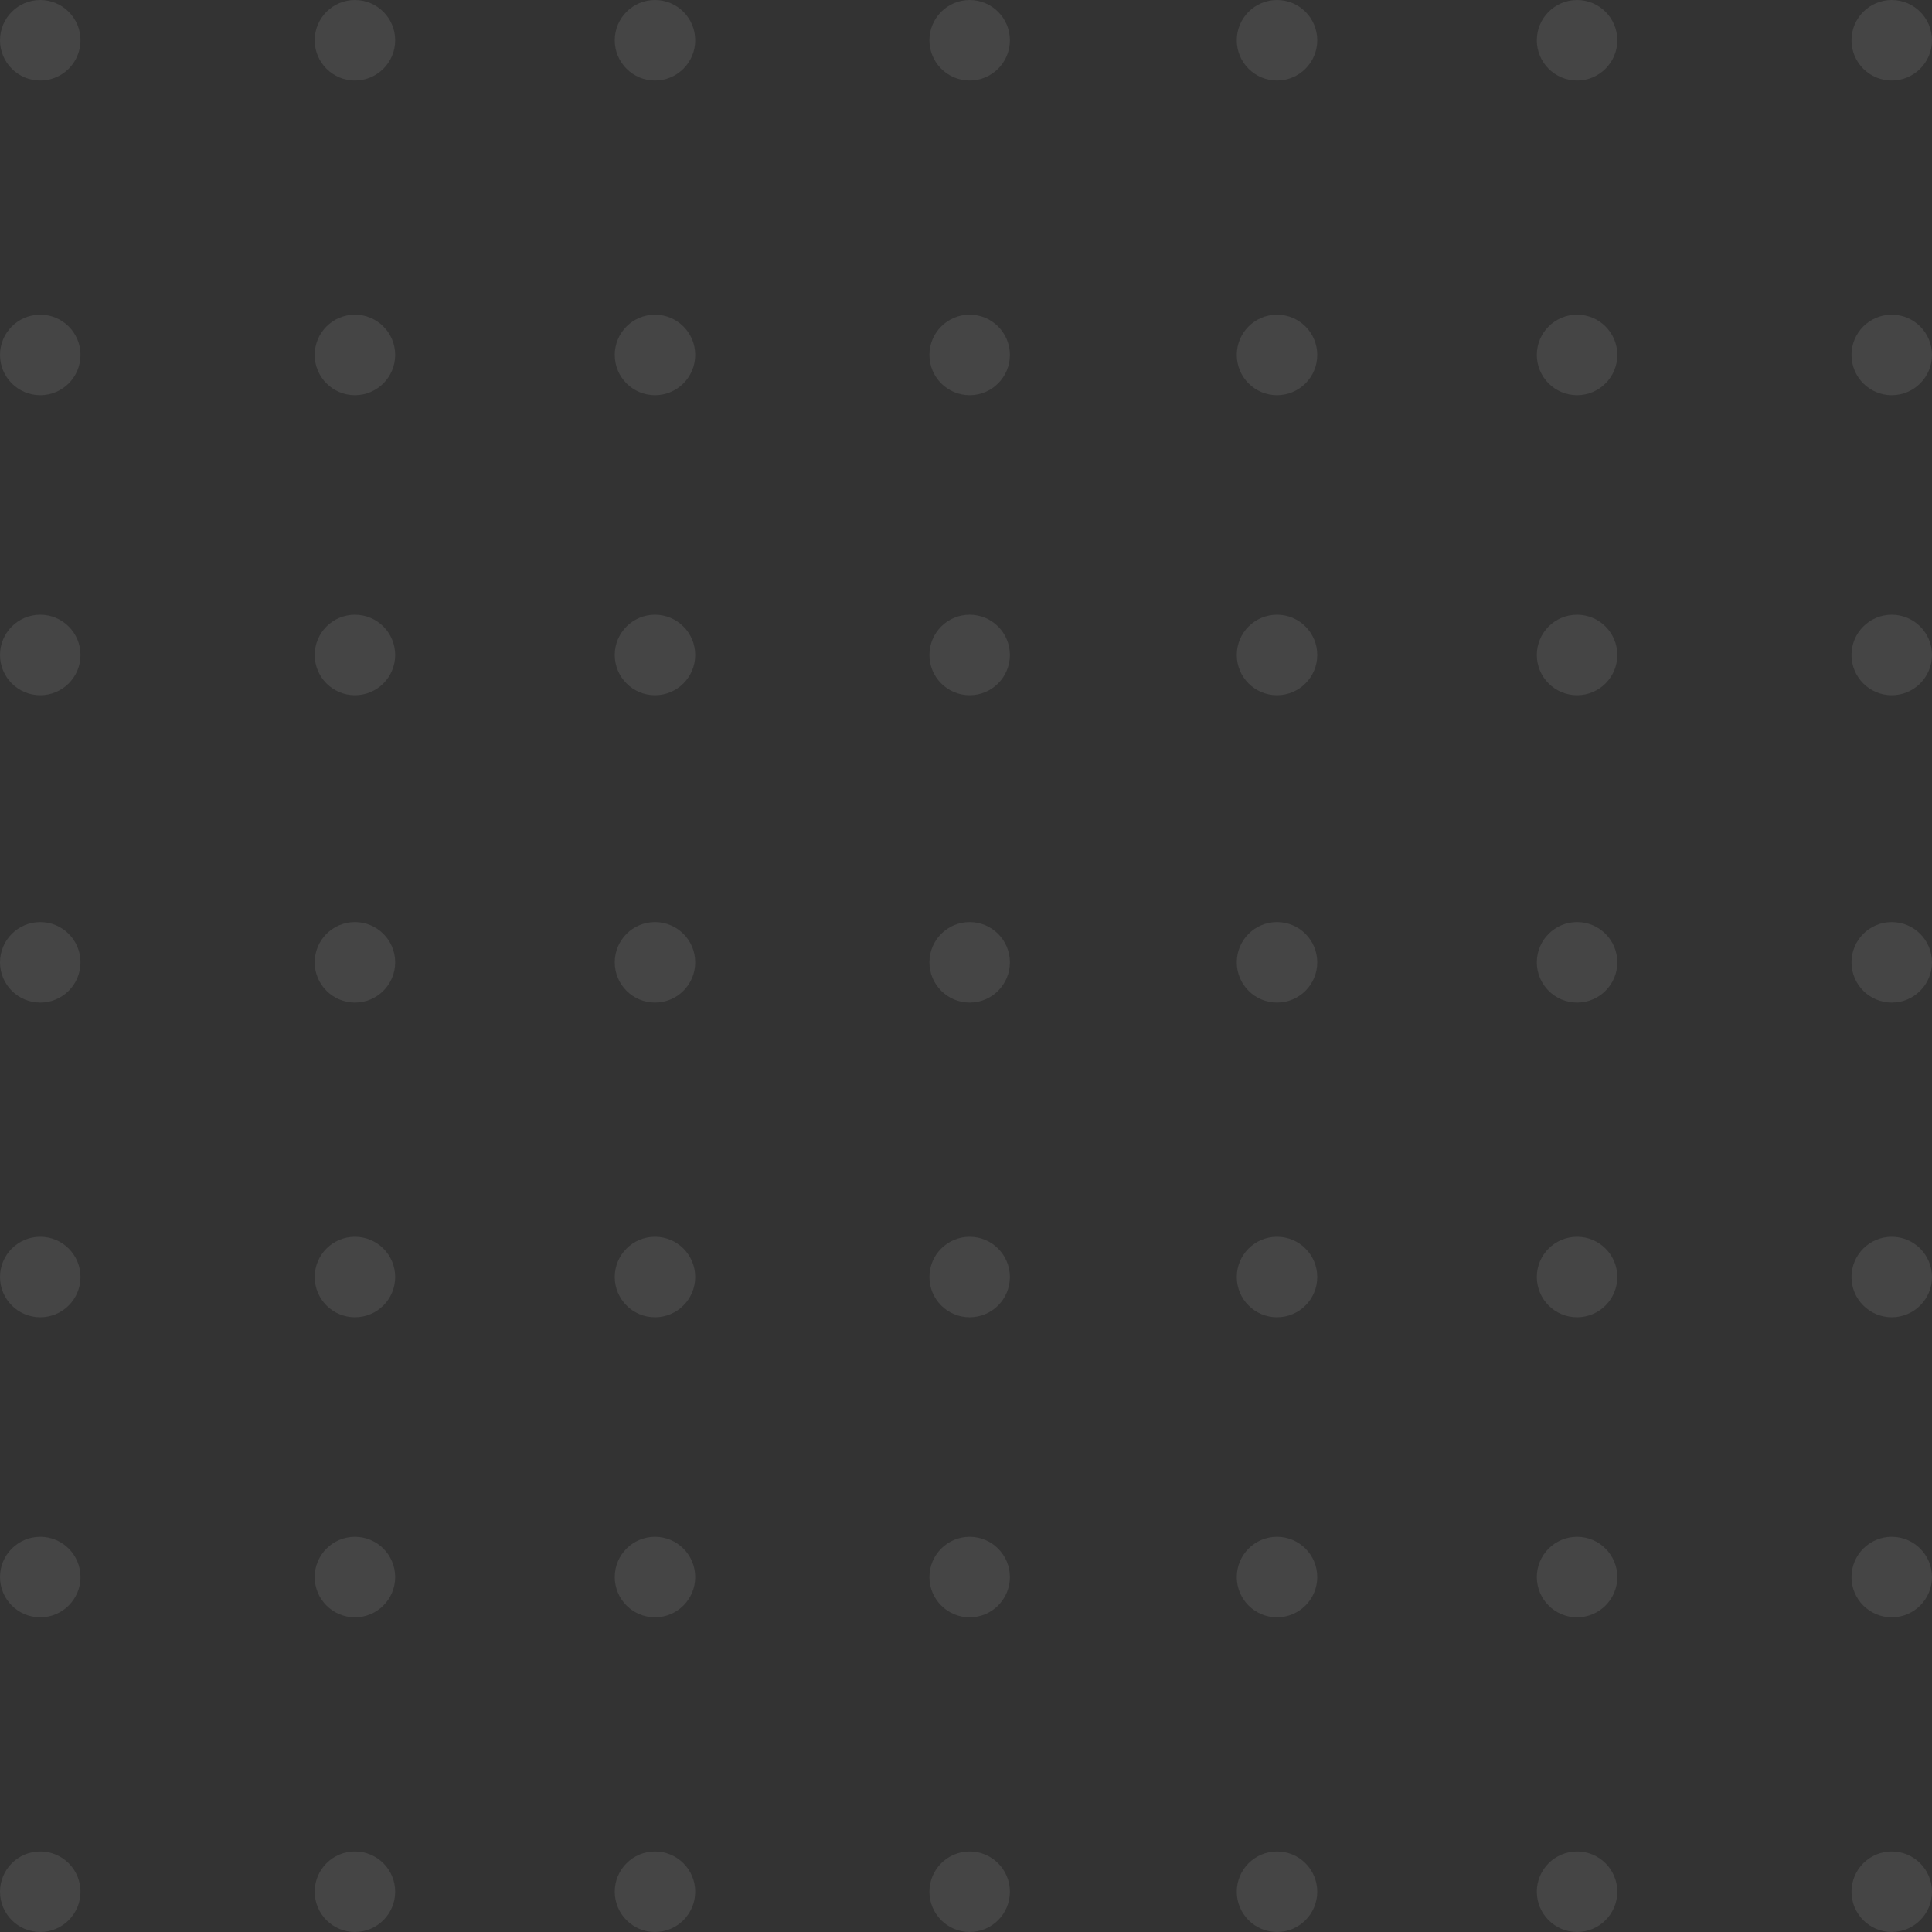 <?xml version="1.0" encoding="UTF-8"?>
<svg width="124px" height="124px" viewBox="0 0 124 124" version="1.1" xmlns="http://www.w3.org/2000/svg" xmlns:xlink="http://www.w3.org/1999/xlink">
    <rect x="0" y="0" width="124" height="124" fill="#333333" stroke="none"/>
    <title>406B4016-69CC-42E8-B01A-62A6880EB7B6</title>
    <g id="Page-1" stroke="none" stroke-width="1" fill="none" fill-rule="evenodd" opacity="0.086">
        <g id="Landing---VD" transform="translate(-432, -1485)" fill="#FFFFFF">
            <g id="Logos" transform="translate(140, 1485)">
                <path d="M294.583,118.833 C296.01,118.833 297.167,119.99 297.167,121.417 C297.167,122.843 296.01,124 294.583,124 C293.157,124 292,122.843 292,121.417 C292,119.99 293.157,118.833 294.583,118.833 Z M314.78,118.833 C316.207,118.833 317.364,119.99 317.364,121.417 C317.364,122.843 316.207,124 314.78,124 C313.354,124 312.197,122.843 312.197,121.417 C312.197,119.99 313.354,118.833 314.78,118.833 Z M334.038,118.833 C335.465,118.833 336.621,119.99 336.621,121.417 C336.621,122.843 335.465,124 334.038,124 C332.611,124 331.455,122.843 331.455,121.417 C331.455,119.99 332.611,118.833 334.038,118.833 Z M354.235,118.833 C355.662,118.833 356.818,119.99 356.818,121.417 C356.818,122.843 355.662,124 354.235,124 C352.808,124 351.652,122.843 351.652,121.417 C351.652,119.99 352.808,118.833 354.235,118.833 Z M373.962,118.833 C375.389,118.833 376.545,119.99 376.545,121.417 C376.545,122.843 375.389,124 373.962,124 C372.535,124 371.379,122.843 371.379,121.417 C371.379,119.99 372.535,118.833 373.962,118.833 Z M393.22,118.833 C394.646,118.833 395.803,119.99 395.803,121.417 C395.803,122.843 394.646,124 393.22,124 C391.793,124 390.636,122.843 390.636,121.417 C390.636,119.99 391.793,118.833 393.22,118.833 Z M413.417,118.833 C414.843,118.833 416,119.99 416,121.417 C416,122.843 414.843,124 413.417,124 C411.99,124 410.833,122.843 410.833,121.417 C410.833,119.99 411.99,118.833 413.417,118.833 Z M294.583,98.636 C296.01,98.636 297.167,99.793 297.167,101.22 C297.167,102.646 296.01,103.803 294.583,103.803 C293.157,103.803 292,102.646 292,101.22 C292,99.793 293.157,98.636 294.583,98.636 Z M314.78,98.636 C316.207,98.636 317.364,99.793 317.364,101.22 C317.364,102.646 316.207,103.803 314.78,103.803 C313.354,103.803 312.197,102.646 312.197,101.22 C312.197,99.793 313.354,98.636 314.78,98.636 Z M334.038,98.636 C335.465,98.636 336.621,99.793 336.621,101.22 C336.621,102.646 335.465,103.803 334.038,103.803 C332.611,103.803 331.455,102.646 331.455,101.22 C331.455,99.793 332.611,98.636 334.038,98.636 Z M354.235,98.636 C355.662,98.636 356.818,99.793 356.818,101.22 C356.818,102.646 355.662,103.803 354.235,103.803 C352.808,103.803 351.652,102.646 351.652,101.22 C351.652,99.793 352.808,98.636 354.235,98.636 Z M373.962,98.636 C375.389,98.636 376.545,99.793 376.545,101.22 C376.545,102.646 375.389,103.803 373.962,103.803 C372.535,103.803 371.379,102.646 371.379,101.22 C371.379,99.793 372.535,98.636 373.962,98.636 Z M393.22,98.636 C394.646,98.636 395.803,99.793 395.803,101.22 C395.803,102.646 394.646,103.803 393.22,103.803 C391.793,103.803 390.636,102.646 390.636,101.22 C390.636,99.793 391.793,98.636 393.22,98.636 Z M413.417,98.636 C414.843,98.636 416,99.793 416,101.22 C416,102.646 414.843,103.803 413.417,103.803 C411.99,103.803 410.833,102.646 410.833,101.22 C410.833,99.793 411.99,98.636 413.417,98.636 Z M294.583,79.379 C296.01,79.379 297.167,80.535 297.167,81.962 C297.167,83.389 296.01,84.545 294.583,84.545 C293.157,84.545 292,83.389 292,81.962 C292,80.535 293.157,79.379 294.583,79.379 Z M314.78,79.379 C316.207,79.379 317.364,80.535 317.364,81.962 C317.364,83.389 316.207,84.545 314.78,84.545 C313.354,84.545 312.197,83.389 312.197,81.962 C312.197,80.535 313.354,79.379 314.78,79.379 Z M334.038,79.379 C335.465,79.379 336.621,80.535 336.621,81.962 C336.621,83.389 335.465,84.545 334.038,84.545 C332.611,84.545 331.455,83.389 331.455,81.962 C331.455,80.535 332.611,79.379 334.038,79.379 Z M354.235,79.379 C355.662,79.379 356.818,80.535 356.818,81.962 C356.818,83.389 355.662,84.545 354.235,84.545 C352.808,84.545 351.652,83.389 351.652,81.962 C351.652,80.535 352.808,79.379 354.235,79.379 Z M373.962,79.379 C375.389,79.379 376.545,80.535 376.545,81.962 C376.545,83.389 375.389,84.545 373.962,84.545 C372.535,84.545 371.379,83.389 371.379,81.962 C371.379,80.535 372.535,79.379 373.962,79.379 Z M393.22,79.379 C394.646,79.379 395.803,80.535 395.803,81.962 C395.803,83.389 394.646,84.545 393.22,84.545 C391.793,84.545 390.636,83.389 390.636,81.962 C390.636,80.535 391.793,79.379 393.22,79.379 Z M413.417,79.379 C414.843,79.379 416,80.535 416,81.962 C416,83.389 414.843,84.545 413.417,84.545 C411.99,84.545 410.833,83.389 410.833,81.962 C410.833,80.535 411.99,79.379 413.417,79.379 Z M354.235,59.182 C355.662,59.182 356.818,60.338 356.818,61.765 C356.818,63.192 355.662,64.348 354.235,64.348 C352.808,64.348 351.652,63.192 351.652,61.765 C351.652,60.338 352.808,59.182 354.235,59.182 Z M393.22,59.182 C394.646,59.182 395.803,60.338 395.803,61.765 C395.803,63.192 394.646,64.348 393.22,64.348 C391.793,64.348 390.636,63.192 390.636,61.765 C390.636,60.338 391.793,59.182 393.22,59.182 Z M294.583,59.182 C296.01,59.182 297.167,60.338 297.167,61.765 C297.167,63.192 296.01,64.348 294.583,64.348 C293.157,64.348 292,63.192 292,61.765 C292,60.338 293.157,59.182 294.583,59.182 Z M334.038,59.182 C335.465,59.182 336.621,60.338 336.621,61.765 C336.621,63.192 335.465,64.348 334.038,64.348 C332.611,64.348 331.455,63.192 331.455,61.765 C331.455,60.338 332.611,59.182 334.038,59.182 Z M413.417,59.182 C414.843,59.182 416,60.338 416,61.765 C416,63.192 414.843,64.348 413.417,64.348 C411.99,64.348 410.833,63.192 410.833,61.765 C410.833,60.338 411.99,59.182 413.417,59.182 Z M373.962,59.182 C375.389,59.182 376.545,60.338 376.545,61.765 C376.545,63.192 375.389,64.348 373.962,64.348 C372.535,64.348 371.379,63.192 371.379,61.765 C371.379,60.338 372.535,59.182 373.962,59.182 Z M314.78,59.182 C316.207,59.182 317.364,60.338 317.364,61.765 C317.364,63.192 316.207,64.348 314.78,64.348 C313.354,64.348 312.197,63.192 312.197,61.765 C312.197,60.338 313.354,59.182 314.78,59.182 Z M413.417,39.455 C414.843,39.455 416,40.611 416,42.038 C416,43.465 414.843,44.621 413.417,44.621 C411.99,44.621 410.833,43.465 410.833,42.038 C410.833,40.611 411.99,39.455 413.417,39.455 Z M294.583,39.455 C296.01,39.455 297.167,40.611 297.167,42.038 C297.167,43.465 296.01,44.621 294.583,44.621 C293.157,44.621 292,43.465 292,42.038 C292,40.611 293.157,39.455 294.583,39.455 Z M334.038,39.455 C335.465,39.455 336.621,40.611 336.621,42.038 C336.621,43.465 335.465,44.621 334.038,44.621 C332.611,44.621 331.455,43.465 331.455,42.038 C331.455,40.611 332.611,39.455 334.038,39.455 Z M373.962,39.455 C375.389,39.455 376.545,40.611 376.545,42.038 C376.545,43.465 375.389,44.621 373.962,44.621 C372.535,44.621 371.379,43.465 371.379,42.038 C371.379,40.611 372.535,39.455 373.962,39.455 Z M314.78,39.455 C316.207,39.455 317.364,40.611 317.364,42.038 C317.364,43.465 316.207,44.621 314.78,44.621 C313.354,44.621 312.197,43.465 312.197,42.038 C312.197,40.611 313.354,39.455 314.78,39.455 Z M393.22,39.455 C394.646,39.455 395.803,40.611 395.803,42.038 C395.803,43.465 394.646,44.621 393.22,44.621 C391.793,44.621 390.636,43.465 390.636,42.038 C390.636,40.611 391.793,39.455 393.22,39.455 Z M354.235,39.455 C355.662,39.455 356.818,40.611 356.818,42.038 C356.818,43.465 355.662,44.621 354.235,44.621 C352.808,44.621 351.652,43.465 351.652,42.038 C351.652,40.611 352.808,39.455 354.235,39.455 Z M294.583,20.197 C296.01,20.197 297.167,21.354 297.167,22.78 C297.167,24.207 296.01,25.364 294.583,25.364 C293.157,25.364 292,24.207 292,22.78 C292,21.354 293.157,20.197 294.583,20.197 Z M314.78,20.197 C316.207,20.197 317.364,21.354 317.364,22.78 C317.364,24.207 316.207,25.364 314.78,25.364 C313.354,25.364 312.197,24.207 312.197,22.78 C312.197,21.354 313.354,20.197 314.78,20.197 Z M334.038,20.197 C335.465,20.197 336.621,21.354 336.621,22.78 C336.621,24.207 335.465,25.364 334.038,25.364 C332.611,25.364 331.455,24.207 331.455,22.78 C331.455,21.354 332.611,20.197 334.038,20.197 Z M354.235,20.197 C355.662,20.197 356.818,21.354 356.818,22.78 C356.818,24.207 355.662,25.364 354.235,25.364 C352.808,25.364 351.652,24.207 351.652,22.78 C351.652,21.354 352.808,20.197 354.235,20.197 Z M373.962,20.197 C375.389,20.197 376.545,21.354 376.545,22.78 C376.545,24.207 375.389,25.364 373.962,25.364 C372.535,25.364 371.379,24.207 371.379,22.78 C371.379,21.354 372.535,20.197 373.962,20.197 Z M393.22,20.197 C394.646,20.197 395.803,21.354 395.803,22.78 C395.803,24.207 394.646,25.364 393.22,25.364 C391.793,25.364 390.636,24.207 390.636,22.78 C390.636,21.354 391.793,20.197 393.22,20.197 Z M413.417,20.197 C414.843,20.197 416,21.354 416,22.78 C416,24.207 414.843,25.364 413.417,25.364 C411.99,25.364 410.833,24.207 410.833,22.78 C410.833,21.354 411.99,20.197 413.417,20.197 Z M294.583,0 C296.01,0 297.167,1.157 297.167,2.583 C297.167,4.01 296.01,5.167 294.583,5.167 C293.157,5.167 292,4.01 292,2.583 C292,1.157 293.157,0 294.583,0 Z M314.78,0 C316.207,0 317.364,1.157 317.364,2.583 C317.364,4.01 316.207,5.167 314.78,5.167 C313.354,5.167 312.197,4.01 312.197,2.583 C312.197,1.157 313.354,0 314.78,0 Z M334.038,0 C335.465,0 336.621,1.157 336.621,2.583 C336.621,4.01 335.465,5.167 334.038,5.167 C332.611,5.167 331.455,4.01 331.455,2.583 C331.455,1.157 332.611,0 334.038,0 Z M354.235,0 C355.662,0 356.818,1.157 356.818,2.583 C356.818,4.01 355.662,5.167 354.235,5.167 C352.808,5.167 351.652,4.01 351.652,2.583 C351.652,1.157 352.808,0 354.235,0 Z M373.962,0 C375.389,0 376.545,1.157 376.545,2.583 C376.545,4.01 375.389,5.167 373.962,5.167 C372.535,5.167 371.379,4.01 371.379,2.583 C371.379,1.157 372.535,0 373.962,0 Z M393.22,0 C394.646,0 395.803,1.157 395.803,2.583 C395.803,4.01 394.646,5.167 393.22,5.167 C391.793,5.167 390.636,4.01 390.636,2.583 C390.636,1.157 391.793,0 393.22,0 Z M413.417,0 C414.843,0 416,1.157 416,2.583 C416,4.01 414.843,5.167 413.417,5.167 C411.99,5.167 410.833,4.01 410.833,2.583 C410.833,1.157 411.99,0 413.417,0 Z" id="Combined-Shape"></path>
            </g>
        </g>
    </g>
</svg>